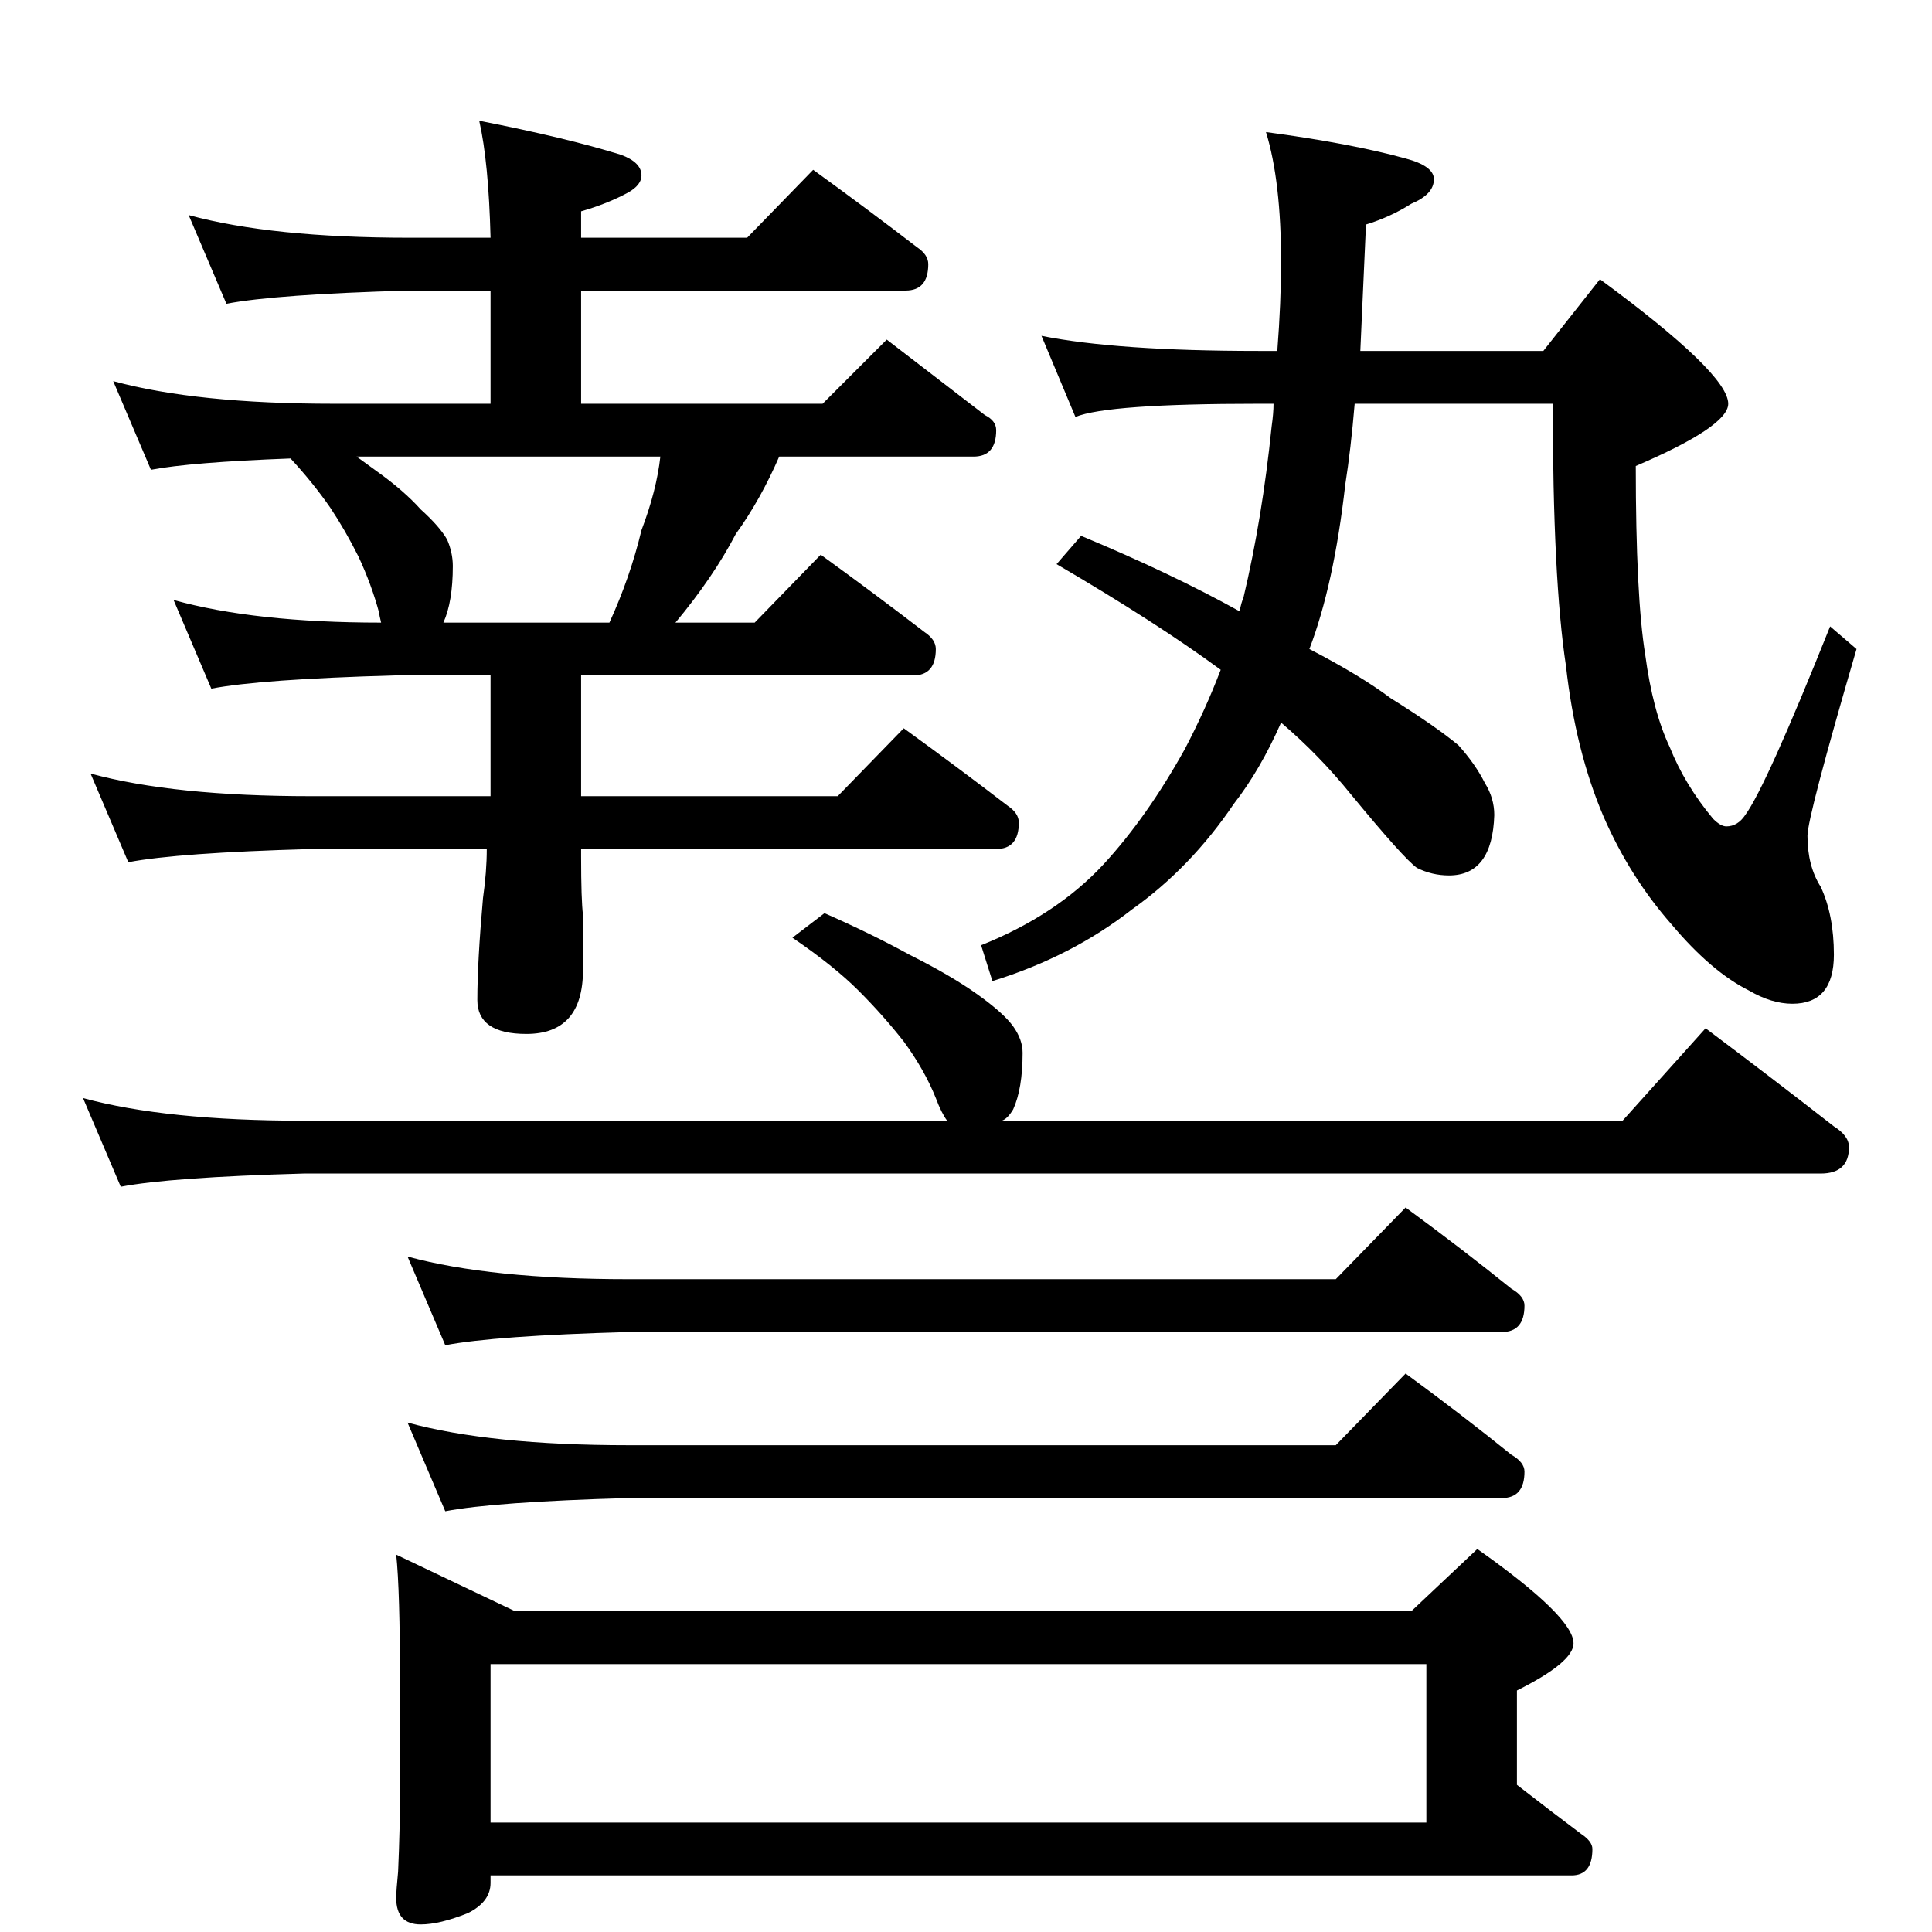 <?xml version="1.0" standalone="no"?>
<!DOCTYPE svg PUBLIC "-//W3C//DTD SVG 1.1//EN" "http://www.w3.org/Graphics/SVG/1.1/DTD/svg11.dtd" >
<svg xmlns="http://www.w3.org/2000/svg" xmlns:xlink="http://www.w3.org/1999/xlink" version="1.1" viewBox="0 -204 1024 1024">
  <g transform="matrix(1 0 0 -1 0 820)">
   <path fill="currentColor"
d="M100 910q44 -12 117 -12h43q-1 40 -6 62q46 -9 75 -18q11 -4 11 -11q0 -5 -7 -9q-11 -6 -25 -10v-14h88l35 36q29 -21 55 -41q6 -4 6 -9q0 -14 -12 -14h-172v-60h128l34 34l52 -40q6 -3 6 -8q0 -14 -12 -14h-103q-10 -23 -23 -41q-12 -23 -32 -47h42l35 36q29 -21 55 -41
q6 -4 6 -9q0 -14 -12 -14h-176v-64h136l35 36q29 -21 55 -41q6 -4 6 -9q0 -14 -12 -14h-220v-4q0 -23 1 -31v-29q0 -34 -30 -34q-26 0 -26 18q0 20 3 54q2 14 2 26h-93q-71 -2 -97 -7l-20 47q44 -12 117 -12h95v64h-51q-71 -2 -97 -7l-20 47q43 -12 110 -12q-1 4 -1 5
q-4 15 -11 30q-7 14 -15 26q-9 13 -21 26q-53 -2 -74 -6l-20 47q44 -12 117 -12h83v60h-43q-71 -2 -97 -7zM235 694h88q11 24 17 49q8 21 10 39h-161l11 -8q14 -10 23 -20q10 -9 14 -16q3 -7 3 -14q0 -19 -5 -30zM552 846q40 -8 115 -8h10q2 26 2 47q0 43 -8 69
q45 -6 74 -14q15 -4 15 -11q0 -8 -12 -13q-11 -7 -24 -11l-3 -67h97l30 38q68 -50 68 -66q0 -12 -49 -33q0 -69 5 -100q4 -30 13 -49q8 -20 23 -38q4 -4 7 -4q6 0 10 6q11 15 45 100l14 -12q-26 -89 -26 -99q0 -16 7 -27q7 -15 7 -36q0 -26 -22 -26q-11 0 -23 7
q-20 10 -41 35q-22 25 -36 57q-15 35 -20 80q-7 46 -7 139h-105q-2 -24 -5 -43q-6 -53 -19 -87q27 -14 43 -26q24 -15 36 -25q9 -10 14 -20q5 -8 5 -17q-1 -32 -24 -32q-9 0 -17 4q-7 5 -35 39q-17 21 -37 38q-11 -25 -25 -43q-23 -34 -54 -56q-32 -25 -74 -38l-6 19
q40 16 65 43q23 25 43 61q11 21 19 42q-34 25 -87 56l13 15q48 -20 84 -40q1 5 2 7q10 42 15 91q1 7 1 12h-8q-80 0 -97 -7zM437 540q25 -11 45 -22q22 -11 36 -21t19 -17t5 -14q0 -19 -5 -30q-3 -5 -6 -6h329l44 49q36 -27 68 -52q8 -5 8 -11q0 -14 -15 -14h-804
q-71 -2 -97 -7l-20 47q44 -12 117 -12h341q-3 4 -6 12q-6 15 -17 30q-11 14 -24 27t-35 28zM216 358q44 -12 117 -12h375l37 38q30 -22 56 -43q7 -4 7 -9q0 -14 -12 -14h-463q-71 -2 -97 -7zM216 270q44 -12 117 -12h375l37 38q30 -22 56 -43q7 -4 7 -9q0 -14 -12 -14h-463
q-71 -2 -97 -7zM210 200l63 -30h475l35 33q51 -36 51 -50q0 -10 -30 -25v-50q18 -14 34 -26q6 -4 6 -8q0 -14 -11 -14h-573v-4q0 -10 -12 -16q-15 -6 -25 -6q-13 0 -13 14q0 4 1 14q1 23 1 42v58q0 49 -2 68zM260 58h496v84h-496v-84z" />
  </g>

</svg>
